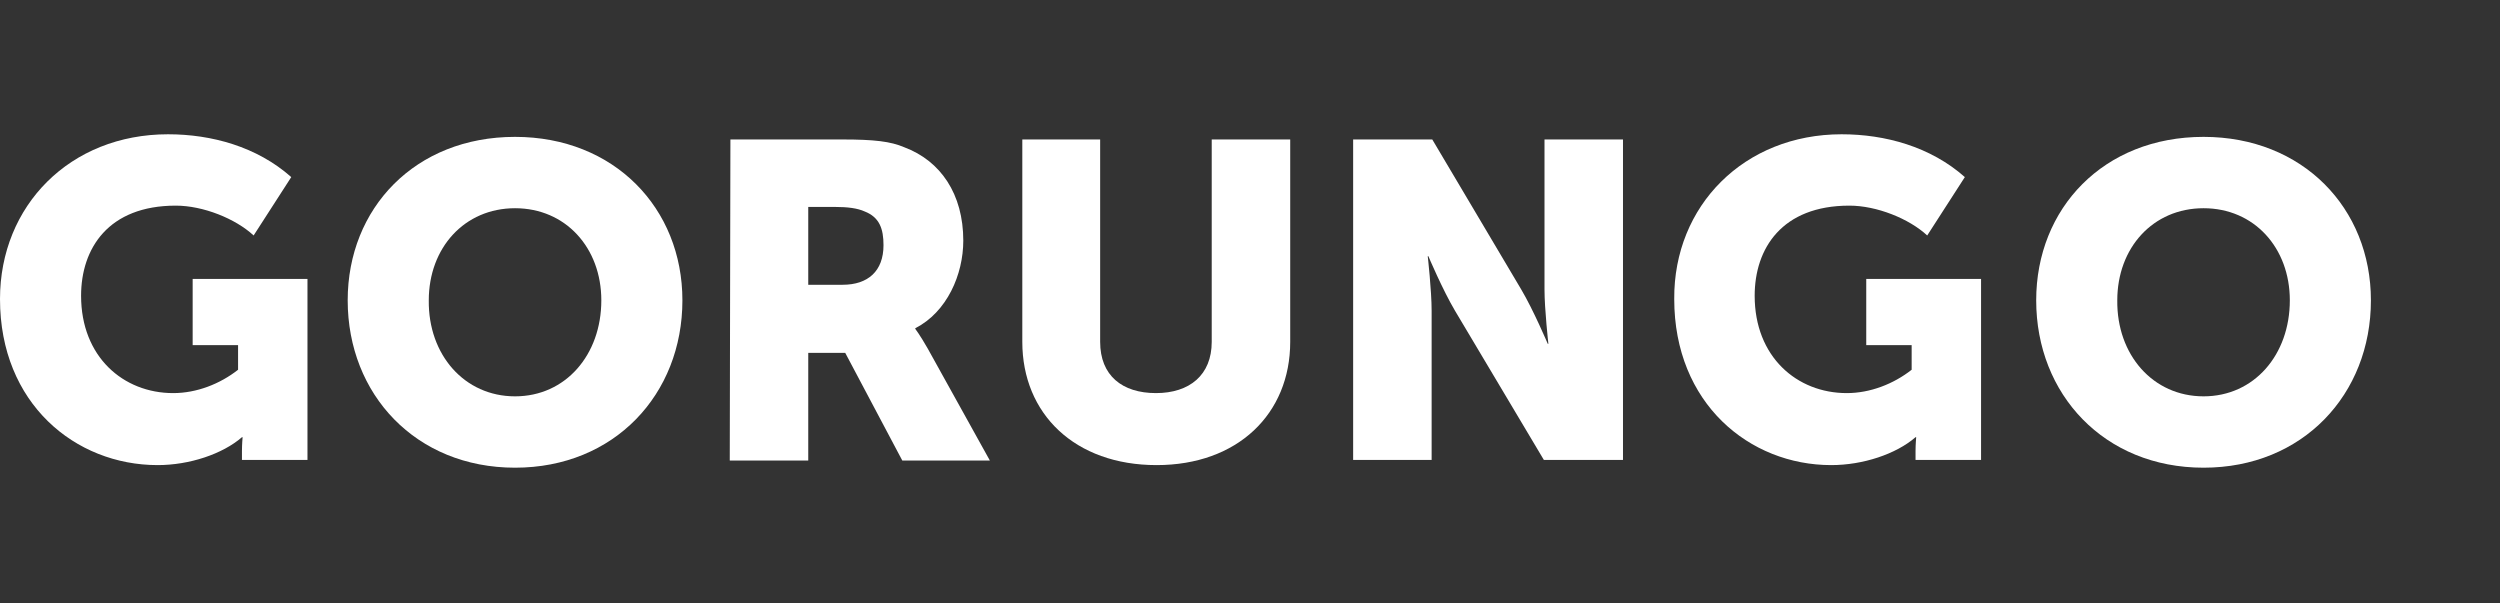 <?xml version="1.0" encoding="utf-8"?>
<!-- Generator: Adobe Illustrator 23.0.3, SVG Export Plug-In . SVG Version: 6.00 Build 0)  -->
<svg version="1.1" id="Слой_1" xmlns="http://www.w3.org/2000/svg" xmlns:xlink="http://www.w3.org/1999/xlink" x="0px" y="0px"
	 viewBox="0 0 385.4 93" style="enable-background:new 0 0 385.4 93;" xml:space="preserve">
<rect x="0" y="0" width="385.4" height="93" fill="#333333" stroke="none"/>
<style type="text/css">
	.st0{fill:#FFFFFF;}
	.st1{fill:#F15A24;}
</style>
<path class="st0" d="M25.9,20.7c6.7,0,13.7,1.9,19,6.6l-5.8,9c-2.8-2.6-7.8-4.6-12-4.6c-10.4,0-14.6,6.6-14.6,13.9
	c0,9.4,6.5,15,14.2,15c3.6,0,7.2-1.4,10-3.6v-3.8h-7V43h17.7v27.9H37.3v-1.4c0-1,0.1-2.1,0.1-2.1h-0.1c-3,2.6-8.1,4.3-13,4.3
	C11.6,71.7,0,62.2,0,46.1C0,31.7,10.8,20.7,25.9,20.7z"/>
<g>
	<path class="st0" d="M339.7,21.1c15.3,0,25.8,11,25.8,25.2c0,14.5-10.5,25.8-25.8,25.8s-25.8-11.3-25.8-25.8
		C313.9,32.1,324.3,21.1,339.7,21.1z M339.7,61.1c7.8,0,13.3-6.4,13.3-14.8c0-8.1-5.5-14.2-13.3-14.2s-13.3,6.1-13.3,14.2
		C326.3,54.7,331.9,61.1,339.7,61.1z"/>
</g>
<path class="st0" d="M112.6,21.5h17.2c5,0,7.5,0.3,9.6,1.2c5.6,2.1,9.1,7.2,9.1,14.4c0,5.2-2.5,11-7.4,13.5v0.1c0,0,0.7,0.9,1.9,3
	l9.6,17.3h-13.5l-8.8-16.6h-5.7V71h-12.1L112.6,21.5L112.6,21.5z M129.9,43.9c3.9,0,6.3-2.1,6.3-6.1c0-2.5-0.6-4.3-2.9-5.2
	c-1.1-0.5-2.6-0.7-4.6-0.7h-4.1v12H129.9z"/>
<path class="st0" d="M157.5,21.5h12.1v31.2c0,5.2,3.4,7.9,8.6,7.9c5.2,0,8.6-2.8,8.6-7.9V21.5h12.1v31.2c0,11.1-8.1,19-20.6,19
	c-12.6,0-20.7-7.9-20.7-19V21.5H157.5z"/>
<path class="st0" d="M208.6,21.5h12.2l13.7,23.1c1.9,3.2,4.1,8.4,4.1,8.4h0.1c0,0-0.6-5.3-0.6-8.4V21.5h12.1v49.4H238l-13.7-23
	c-1.9-3.2-4.1-8.4-4.1-8.4h-0.1c0,0,0.6,5.3,0.6,8.4v23h-12.1L208.6,21.5L208.6,21.5z"/>
<path class="st0" d="M283.9,20.7c6.7,0,13.7,1.9,19,6.6l-5.8,9c-2.8-2.6-7.8-4.6-12-4.6c-10.4,0-14.6,6.6-14.6,13.9
	c0,9.4,6.5,15,14.2,15c3.6,0,7.2-1.4,10-3.6v-3.8h-7V43h17.7v27.9h-10.1v-1.4c0-1,0.1-2.1,0.1-2.1h-0.1c-3,2.6-8.1,4.3-13,4.3
	c-12.6,0-24.2-9.5-24.2-25.6C258,31.7,268.9,20.7,283.9,20.7z"/>
<path class="st1" d="M75.1,53.7"/>
<g>
	<path class="st0" d="M79.4,21.1c15.3,0,25.8,11,25.8,25.2c0,14.5-10.5,25.8-25.8,25.8S53.6,60.8,53.6,46.3
		C53.6,32.1,64,21.1,79.4,21.1z M79.4,61.1c7.8,0,13.3-6.4,13.3-14.8c0-8.1-5.5-14.2-13.3-14.2s-13.3,6.1-13.3,14.2
		C66,54.7,71.6,61.1,79.4,61.1z"/>
</g>
</svg>
